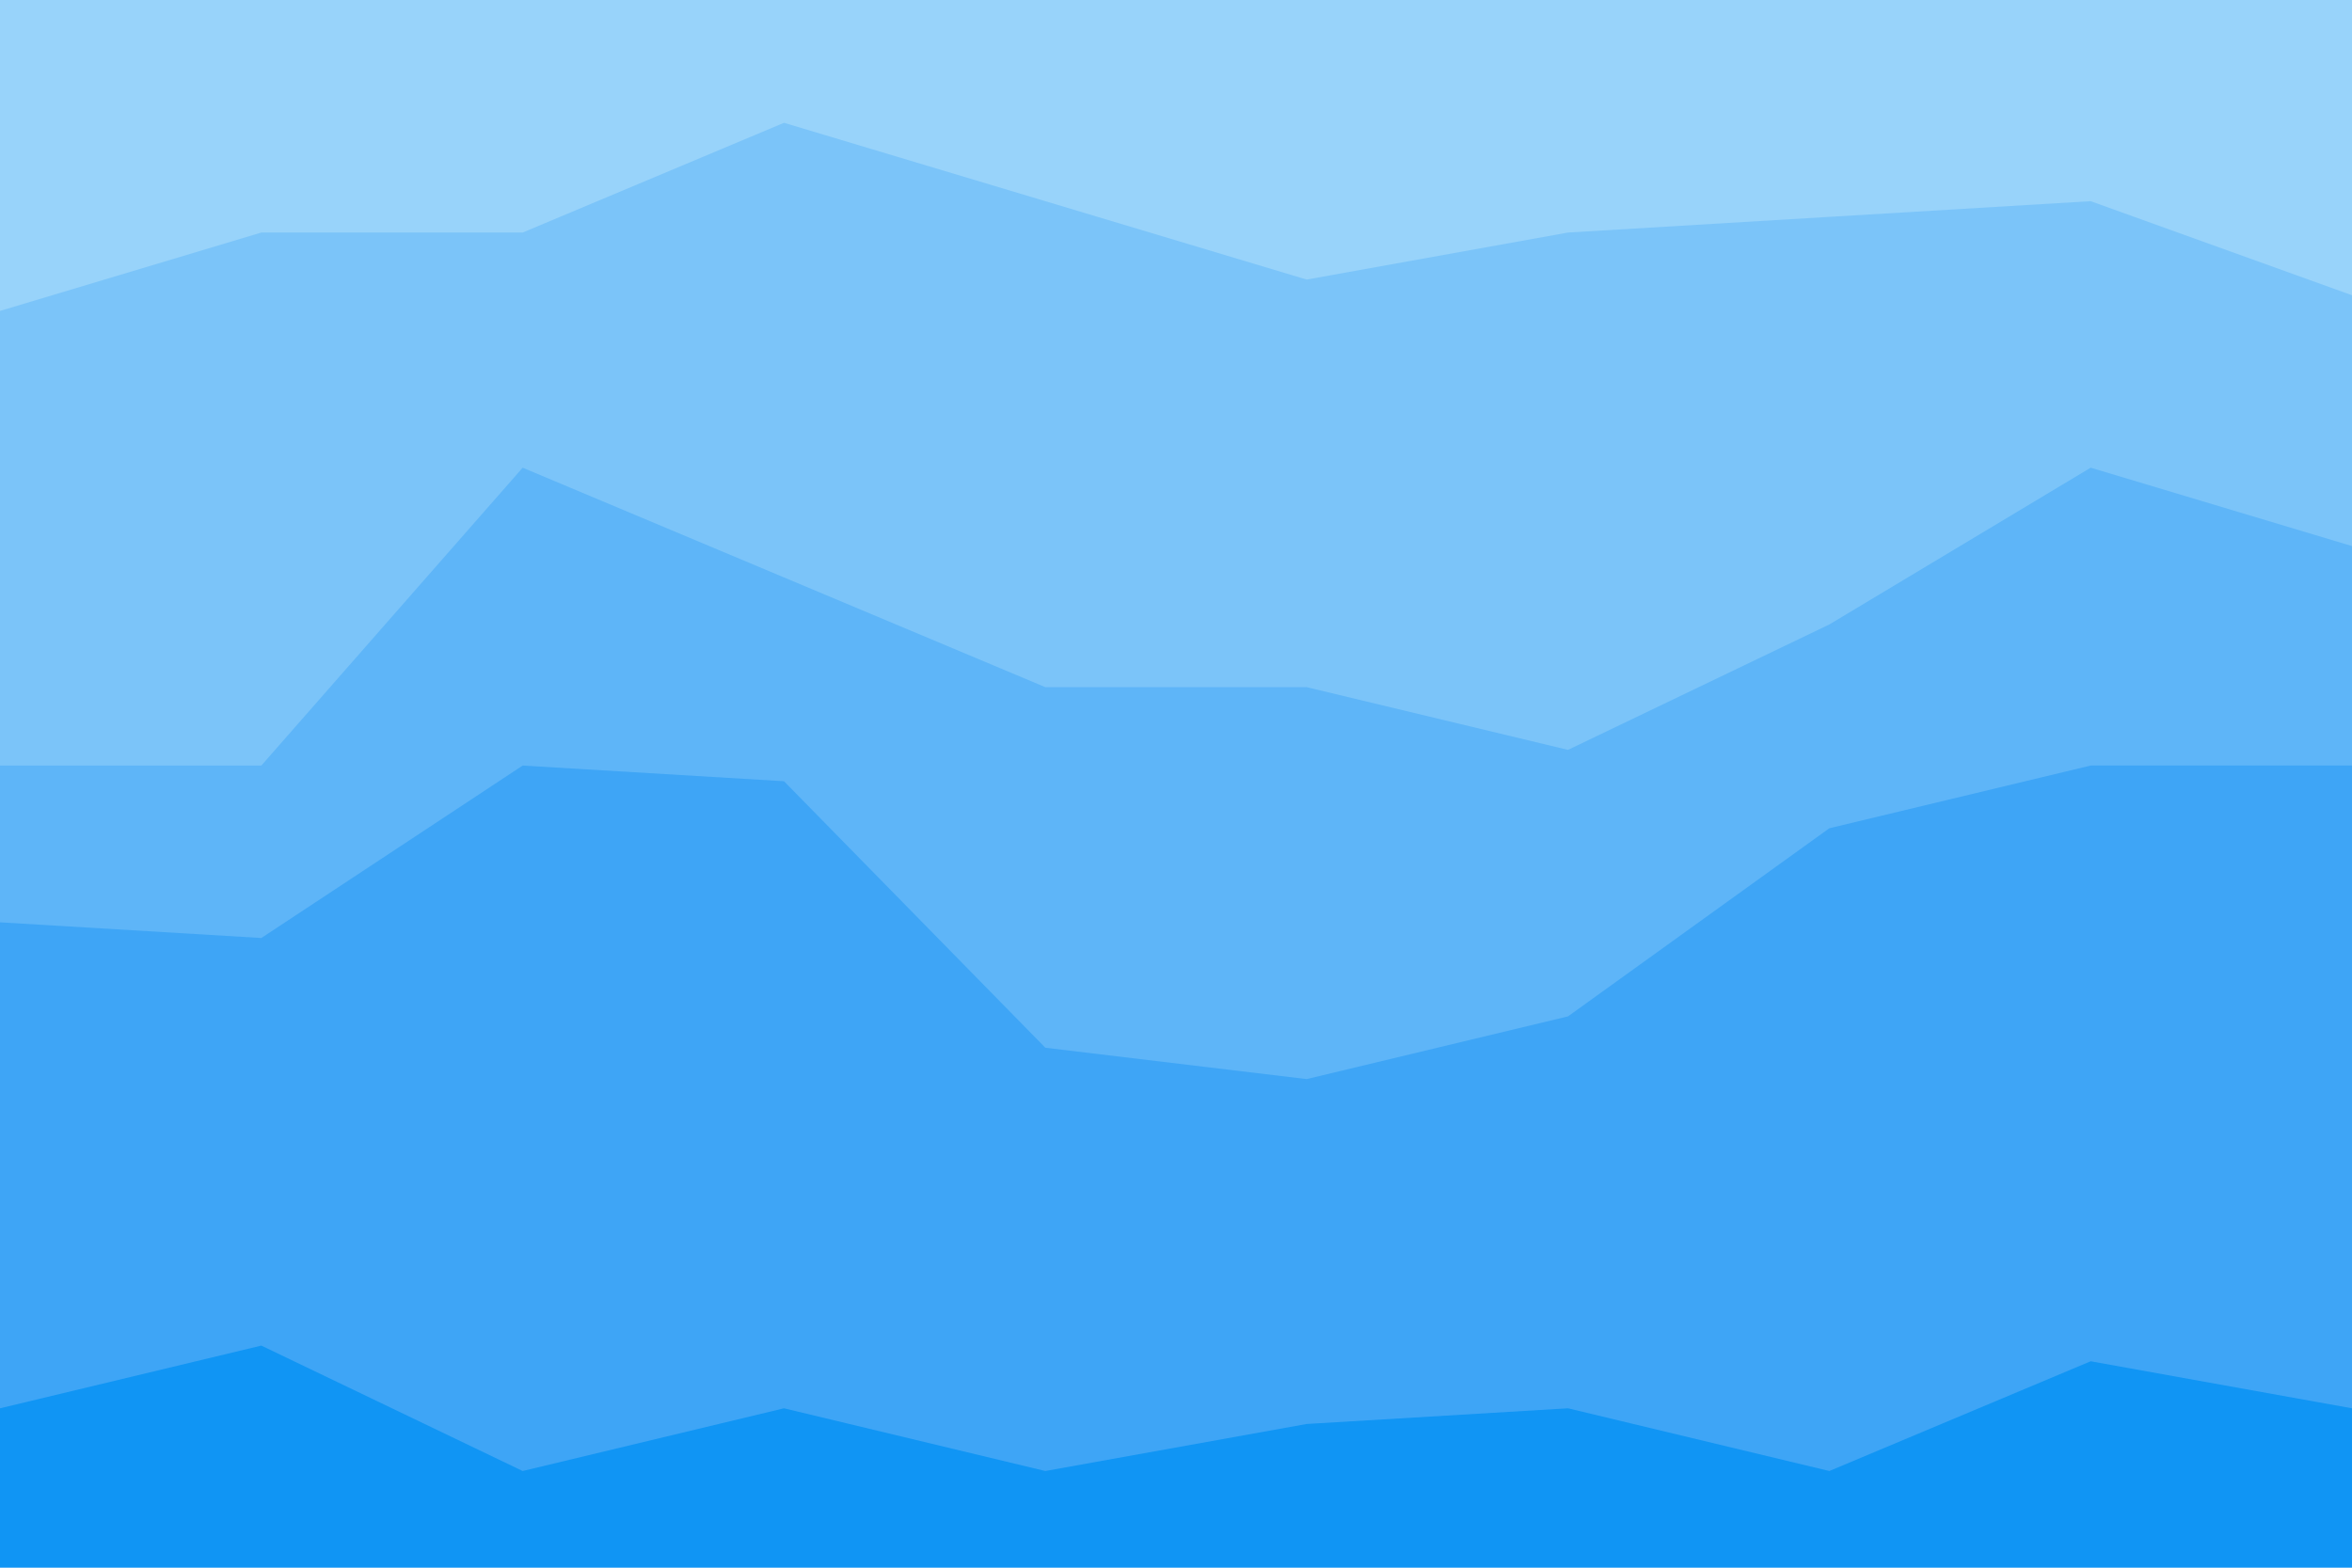 <svg id="visual" viewBox="0 0 900 600" width="900" height="600" xmlns="http://www.w3.org/2000/svg" xmlns:xlink="http://www.w3.org/1999/xlink" version="1.1"><path d="M0 121L100 91L200 91L300 49L400 79L500 109L600 91L700 85L800 79L900 115L900 0L800 0L700 0L600 0L500 0L400 0L300 0L200 0L100 0L0 0Z" fill="#98d3fa"></path><path d="M0 295L100 295L200 181L300 223L400 265L500 265L600 289L700 241L800 181L900 211L900 113L800 77L700 83L600 89L500 107L400 77L300 47L200 89L100 89L0 119Z" fill="#7bc4f9"></path><path d="M0 355L100 361L200 295L300 301L400 403L500 415L600 391L700 319L800 295L900 295L900 209L800 179L700 239L600 287L500 263L400 263L300 221L200 179L100 293L0 293Z" fill="#5eb5f8"></path><path d="M0 541L100 517L200 565L300 541L400 565L500 547L600 541L700 565L800 523L900 541L900 293L800 293L700 317L600 389L500 413L400 401L300 299L200 293L100 359L0 353Z" fill="#3ea5f6"></path><path d="M0 601L100 601L200 601L300 601L400 601L500 601L600 601L700 601L800 601L900 601L900 539L800 521L700 563L600 539L500 545L400 563L300 539L200 563L100 515L0 539Z" fill="#1095f4"></path></svg>